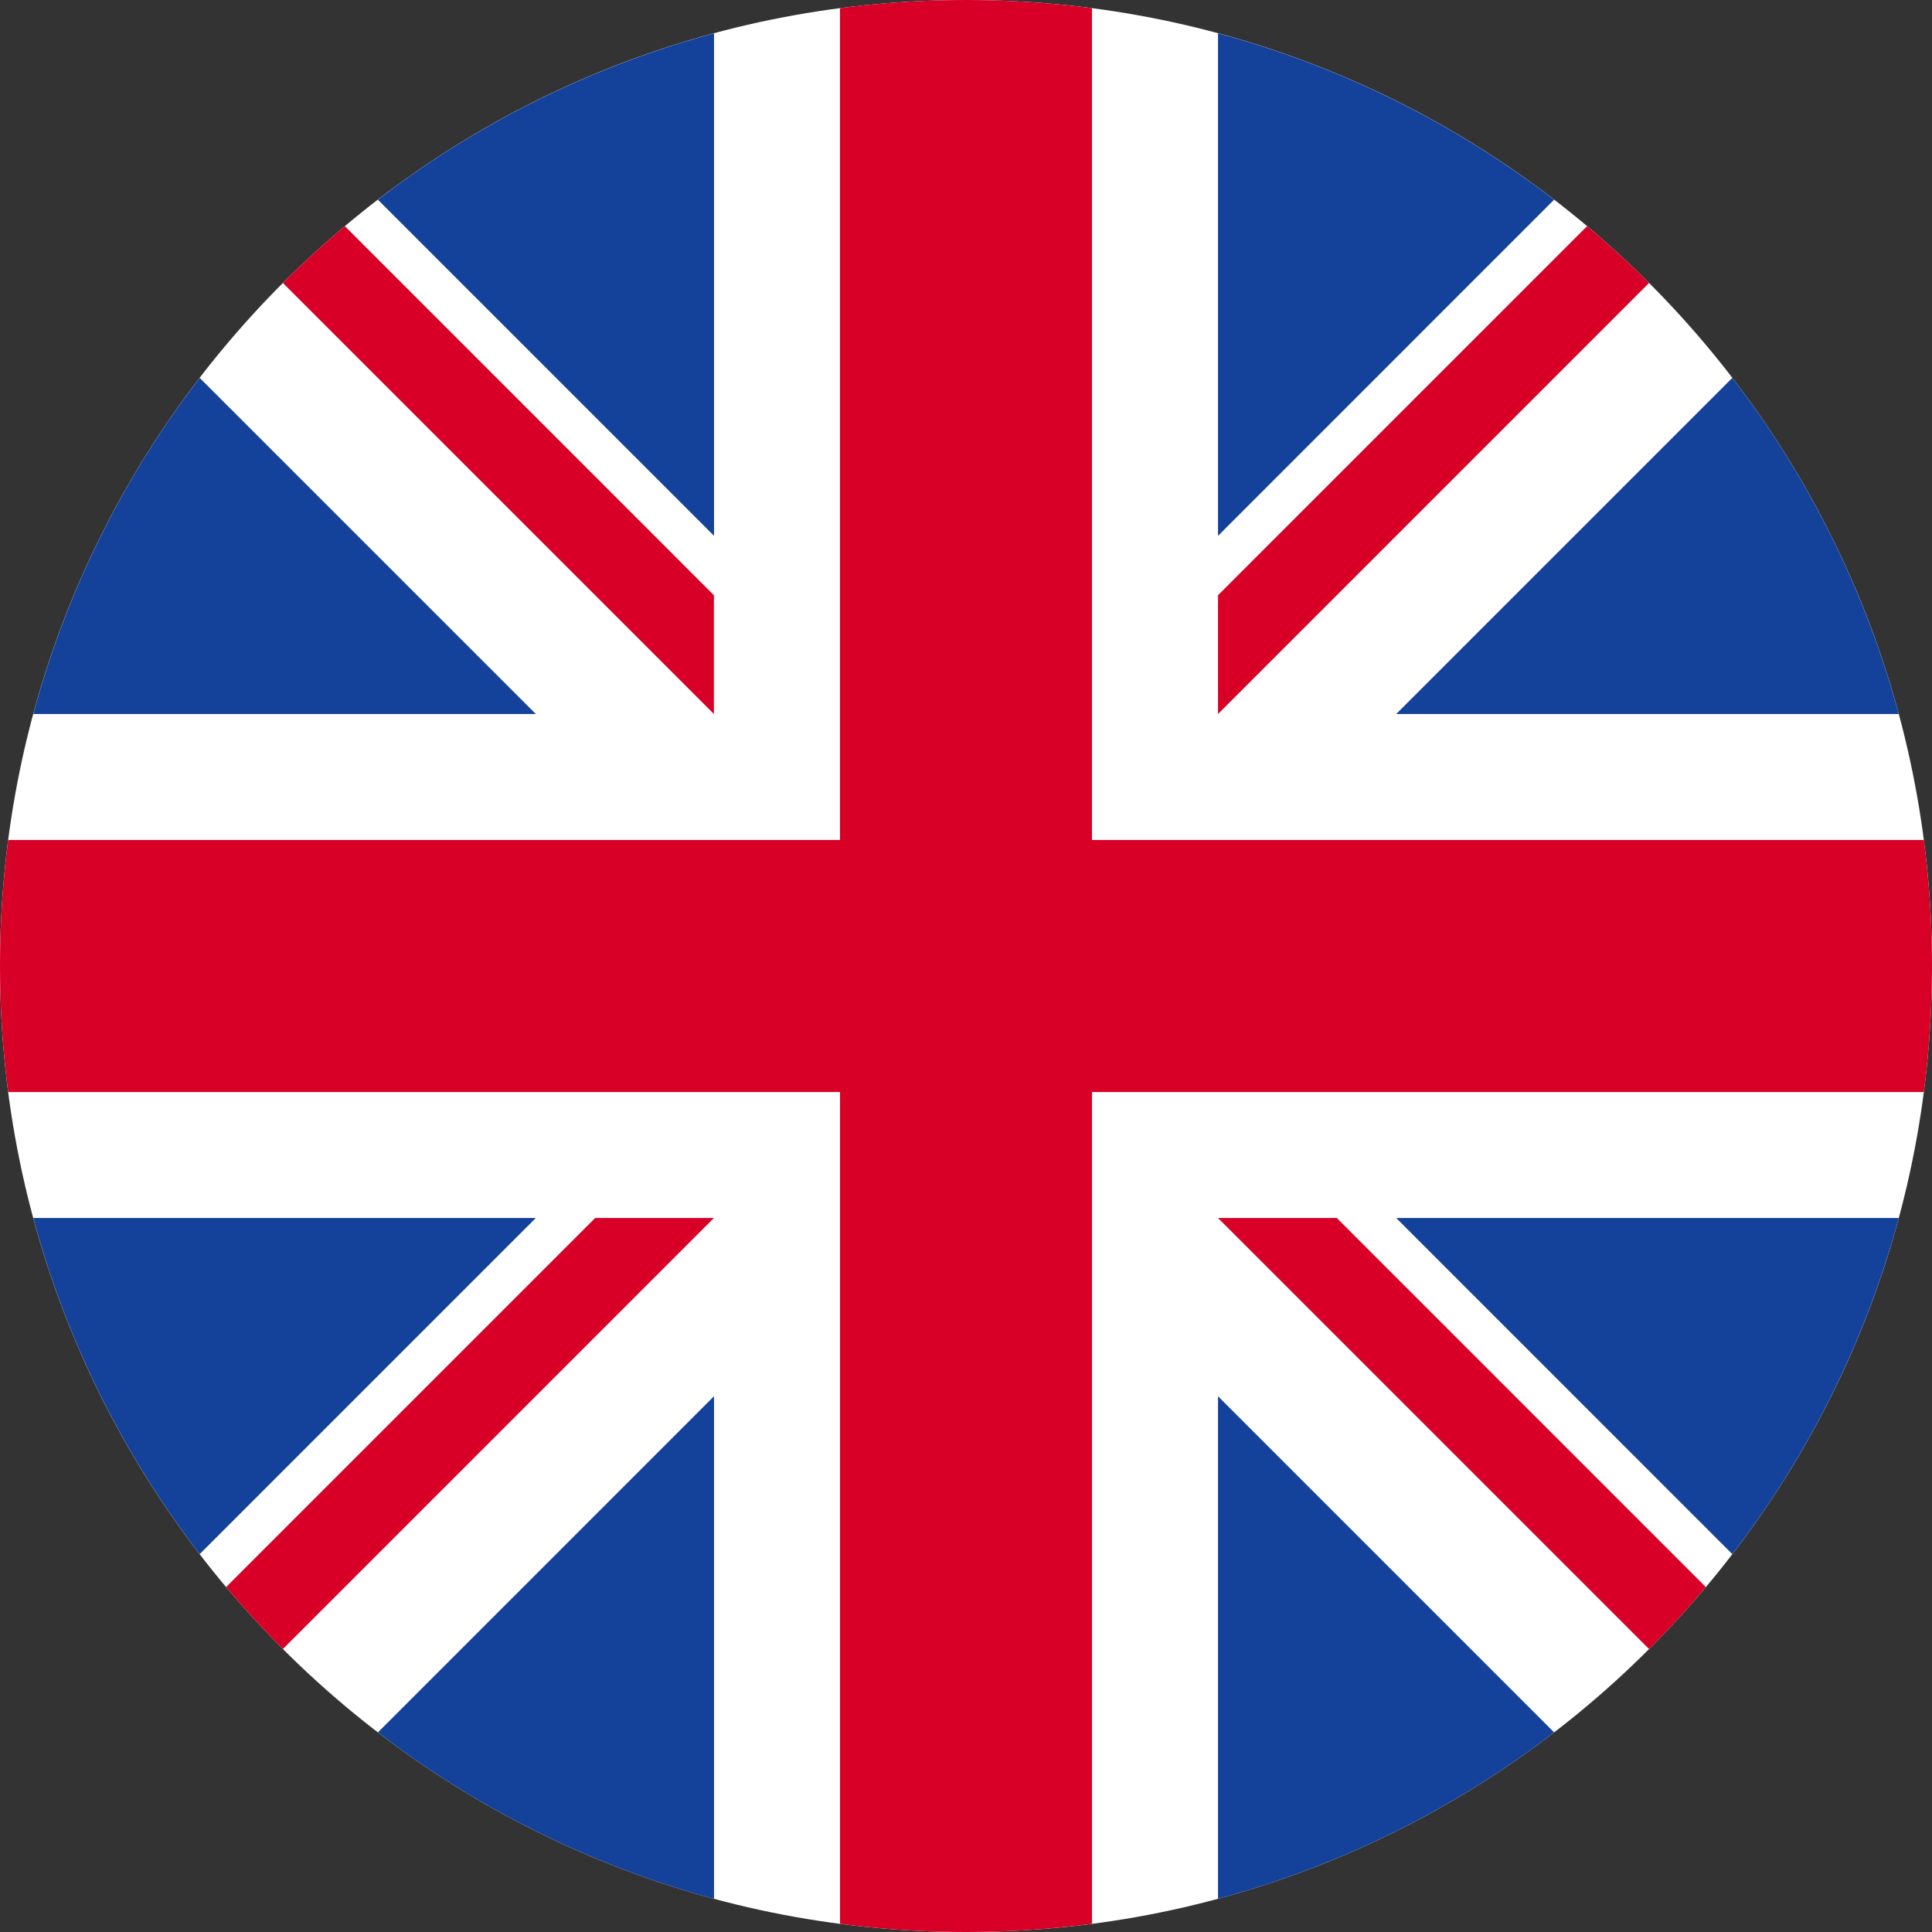 <svg width="64" height="64" fill="none" xmlns="http://www.w3.org/2000/svg"><rect width="100%" height="100%" fill="#333333" stroke="none"/><g clip-path="url(#a)"><path d="M0 32C0 14.327 14.327 0 32 0c17.673 0 32 14.327 32 32 0 17.673-14.327 32-32 32C14.327 64 0 49.673 0 32z" fill="#fff"/><path fill-rule="evenodd" clip-rule="evenodd" d="M40.348 1.104c4.095 1.103 7.864 2.999 11.134 5.512L40.348 17.751V1.104zM1.103 23.652a31.883 31.883 0 0 1 5.512-11.134L17.75 23.652H1.103zm56.282-11.134a31.887 31.887 0 0 1 5.513 11.134H46.251l11.134-11.134zM1.103 40.348c1.103 4.094 2.999 7.864 5.512 11.134L17.75 40.348H1.103zm11.416 17.038A31.886 31.886 0 0 0 23.653 62.9V46.252L12.52 57.386zm0-50.77a31.886 31.886 0 0 1 11.134-5.512V17.75L12.519 6.616zM40.348 62.9c4.094-1.104 7.864-3 11.134-5.513L40.348 46.252v16.647zm17.037-11.417L46.251 40.348h16.647a31.887 31.887 0 0 1-5.513 11.134z" fill="#144199"/><path fill-rule="evenodd" clip-rule="evenodd" d="M63.73 27.826H36.173V.271a32.32 32.32 0 0 0-8.348 0v27.555H.271a32.32 32.32 0 0 0 0 8.348h27.555v27.555a32.312 32.312 0 0 0 8.348 0V36.174h27.555a32.312 32.312 0 0 0 0-8.348zM40.348 40.348l14.28 14.28a32.05 32.05 0 0 0 1.88-2.055L44.284 40.348h-3.935zm14.28-30.975-14.28 14.28v-3.935L52.574 7.492a32.04 32.04 0 0 1 2.054 1.881zM23.65 40.348 9.37 54.628a32.08 32.08 0 0 1-1.88-2.055l12.225-12.225h3.935zM9.37 9.373l14.28 14.28v-3.935L11.425 7.492a32.05 32.05 0 0 0-2.054 1.881z" fill="#D80027"/></g><defs><clipPath id="a"><path d="M0 32C0 14.327 14.327 0 32 0c17.673 0 32 14.327 32 32 0 17.673-14.327 32-32 32C14.327 64 0 49.673 0 32z" fill="#fff"/></clipPath></defs></svg>